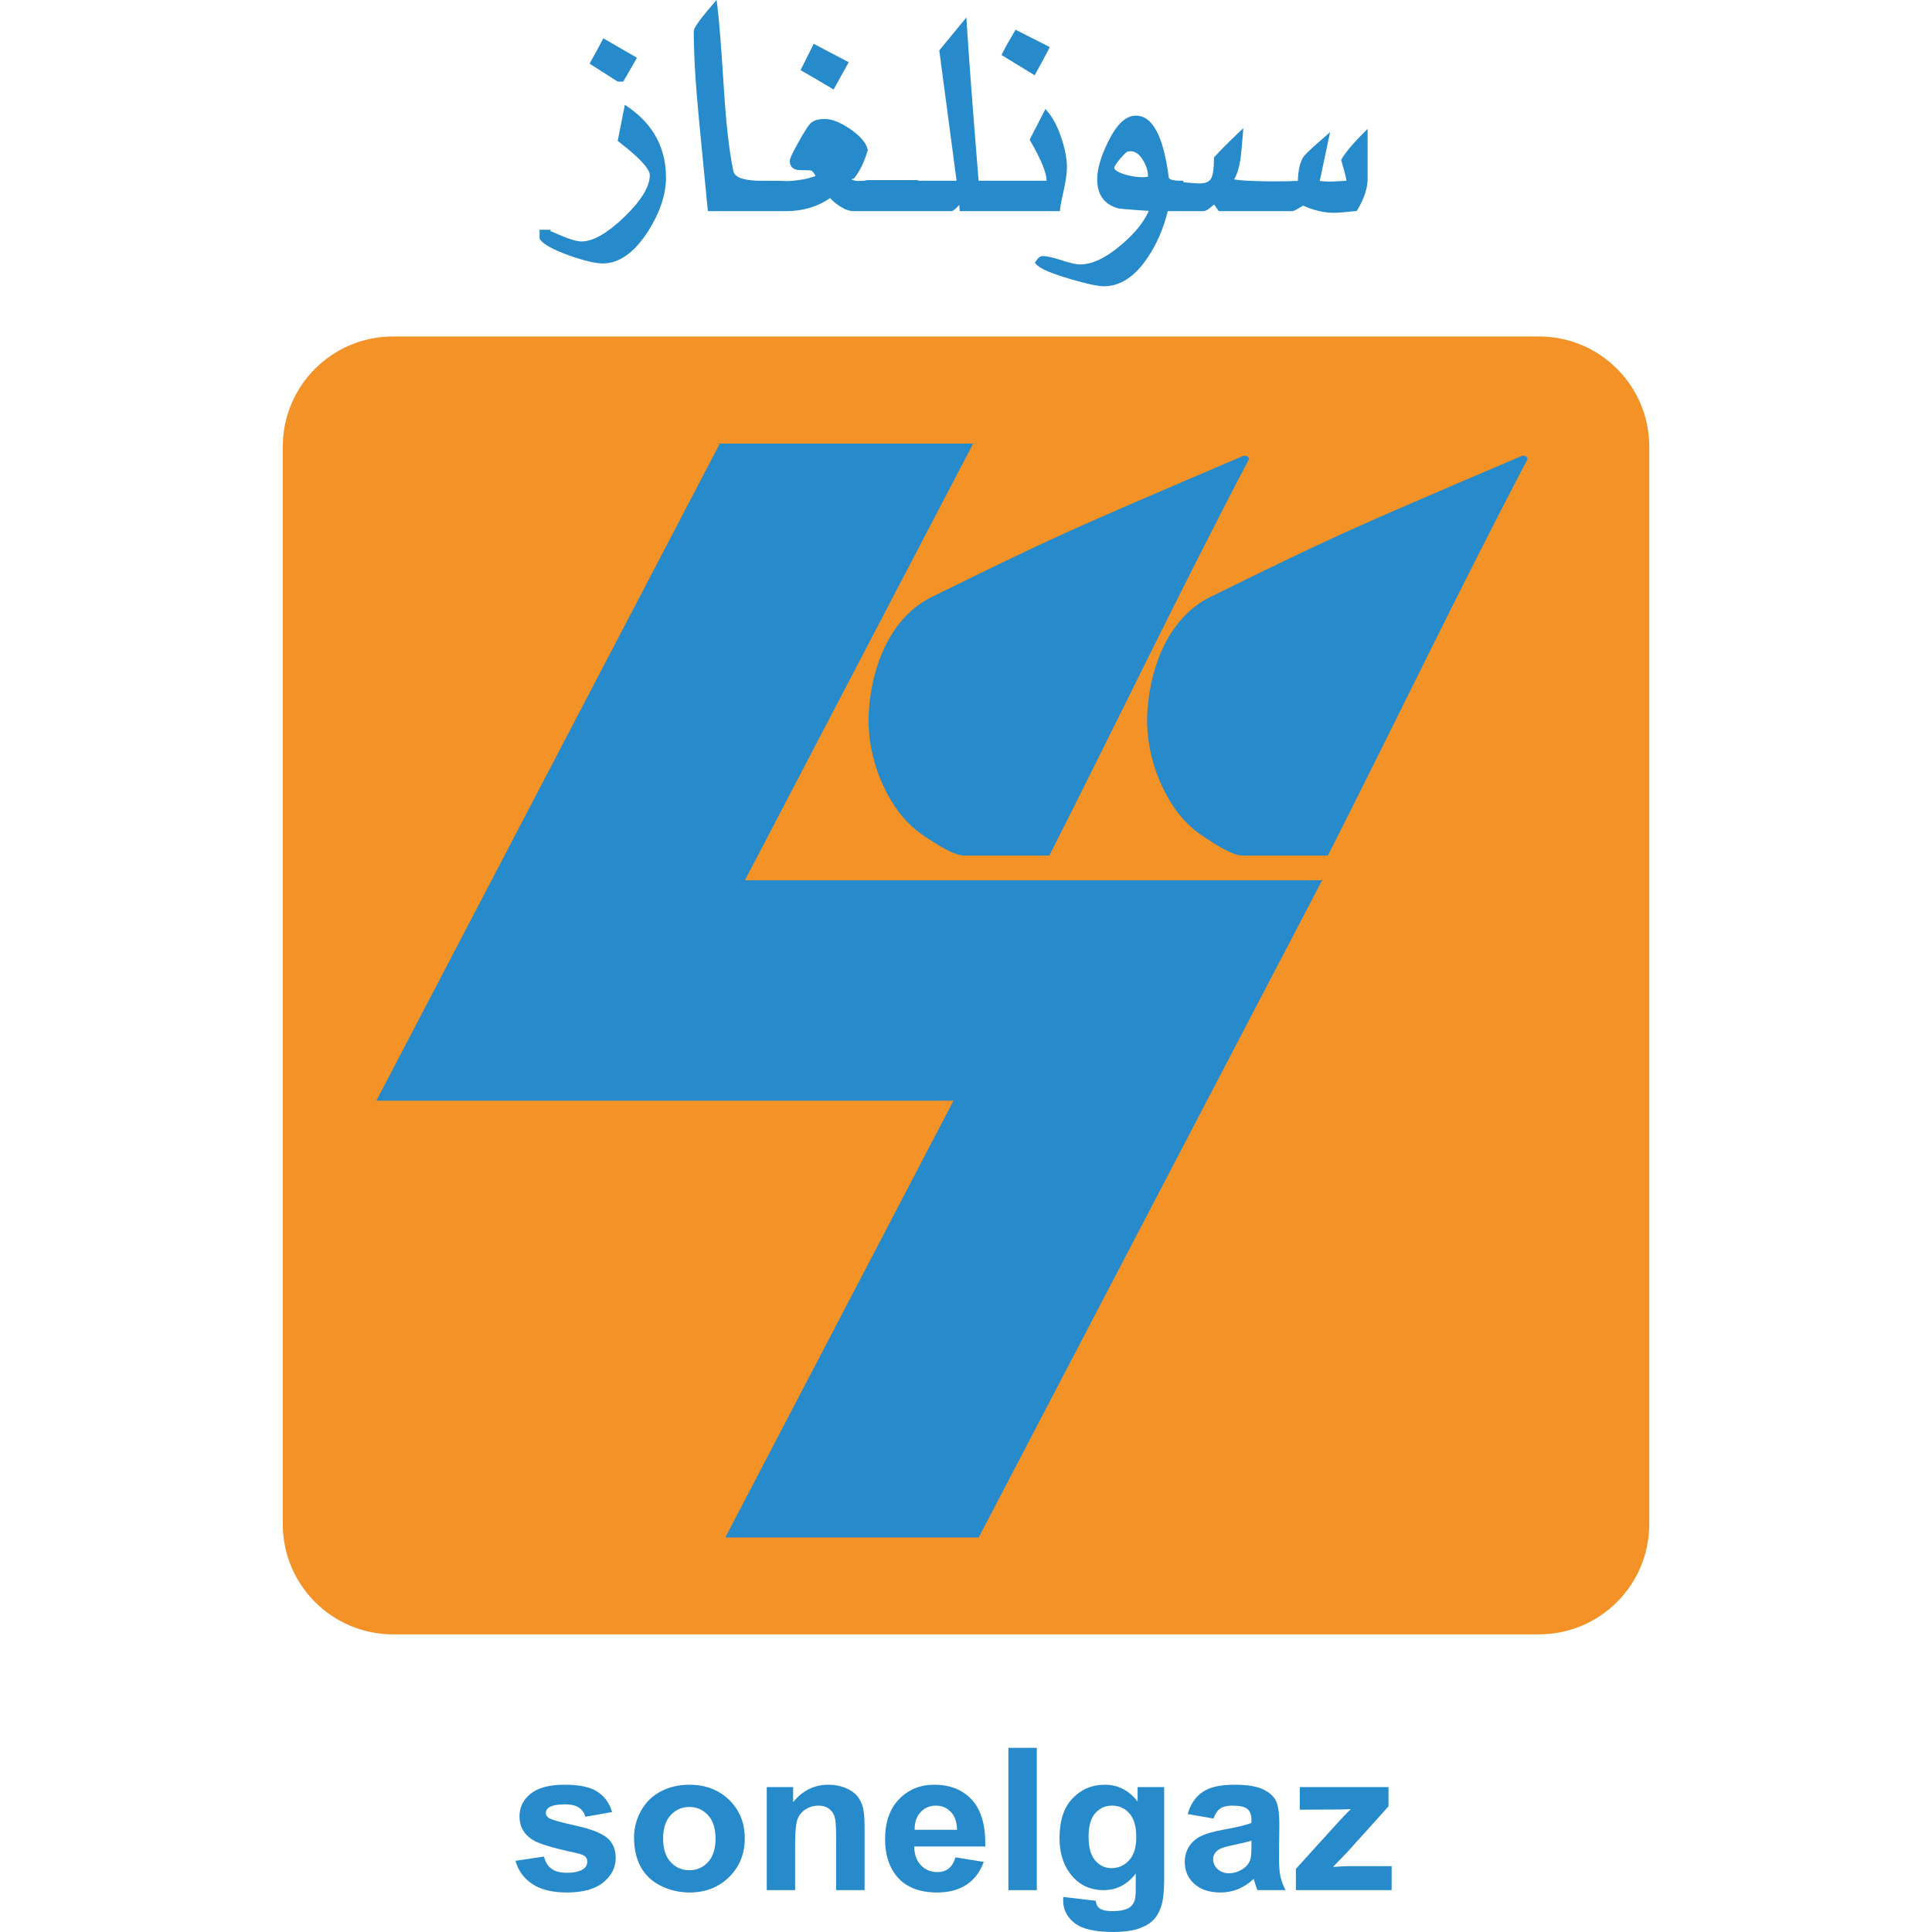 <?xml version="1.0" encoding="UTF-8"?>
<svg xmlns="http://www.w3.org/2000/svg" xmlns:xlink="http://www.w3.org/1999/xlink" width="30pt" height="30pt" viewBox="0 0 111.6 157.79" version="1.1">
<defs>
<clipPath id="clip1">
  <path d="M 0 27 L 111.602 27 L 111.602 134 L 0 134 Z M 0 27 "/>
</clipPath>
<clipPath id="clip2">
  <path d="M 63 145 L 72 145 L 72 157.789 L 63 157.789 Z M 63 145 "/>
</clipPath>
</defs>
<g id="surface1">
<g clip-path="url(#clip1)" clip-rule="nonzero">
<path style=" stroke:none;fill-rule:nonzero;fill:rgb(94.899%,57.3%,15.3%);fill-opacity:1;" d="M 111.602 124.48 C 111.602 129.449 107.57 133.48 102.602 133.48 L 9 133.48 C 4.031 133.48 0 129.449 0 124.48 L 0 36.48 C 0 31.508 4.031 27.48 9 27.48 L 102.602 27.48 C 107.57 27.48 111.602 31.508 111.602 36.48 L 111.602 124.48 "/>
</g>
<path style=" stroke:none;fill-rule:nonzero;fill:rgb(14.899%,54.099%,79.599%);fill-opacity:1;" d="M 84.883 71.895 L 56.836 125.566 L 36.145 125.566 L 54.781 89.895 L 7.645 89.895 L 35.695 36.227 L 56.383 36.227 L 37.742 71.895 L 84.883 71.895 "/>
<path style=" stroke:none;fill-rule:evenodd;fill:rgb(14.899%,54.099%,79.599%);fill-opacity:1;" d="M 101.195 37.234 C 101.477 37.195 101.621 37.289 101.676 37.473 C 96.078 48.113 90.824 59.102 85.355 69.875 C 83.035 69.875 80.719 69.875 78.398 69.875 C 77.5 69.875 75.957 68.816 75.219 68.336 C 74.258 67.711 73.453 66.906 72.805 65.957 C 71.27 63.703 70.441 60.828 70.613 58.105 C 70.84 54.508 72.324 50.438 75.758 48.754 C 85.859 43.805 86.199 43.637 101.195 37.234 "/>
<path style=" stroke:none;fill-rule:evenodd;fill:rgb(14.899%,54.099%,79.599%);fill-opacity:1;" d="M 78.445 37.234 C 78.723 37.195 78.871 37.289 78.926 37.473 C 73.328 48.113 68.074 59.102 62.605 69.875 C 60.285 69.875 57.969 69.875 55.648 69.875 C 54.75 69.875 53.207 68.816 52.469 68.336 C 51.508 67.711 50.703 66.906 50.055 65.957 C 48.52 63.703 47.691 60.828 47.863 58.105 C 48.09 54.508 49.574 50.438 53.008 48.754 C 63.109 43.805 63.449 43.637 78.445 37.234 "/>
<path style=" stroke:none;fill-rule:nonzero;fill:rgb(14.899%,54.099%,79.599%);fill-opacity:1;" d="M 19.008 151.973 L 21.336 151.629 C 21.434 152.062 21.637 152.391 21.938 152.617 C 22.238 152.844 22.664 152.953 23.211 152.953 C 23.809 152.953 24.258 152.848 24.562 152.637 C 24.766 152.488 24.867 152.289 24.867 152.043 C 24.867 151.871 24.812 151.734 24.703 151.621 C 24.586 151.516 24.328 151.418 23.926 151.328 C 22.055 150.934 20.871 150.57 20.371 150.242 C 19.676 149.789 19.332 149.156 19.332 148.348 C 19.332 147.617 19.629 147.004 20.23 146.508 C 20.828 146.012 21.758 145.762 23.02 145.762 C 24.219 145.762 25.105 145.949 25.691 146.328 C 26.277 146.703 26.676 147.258 26.895 147.992 L 24.711 148.379 C 24.617 148.051 24.441 147.801 24.176 147.625 C 23.918 147.453 23.543 147.363 23.059 147.363 C 22.449 147.363 22.016 147.445 21.75 147.609 C 21.574 147.727 21.484 147.879 21.484 148.062 C 21.484 148.223 21.562 148.355 21.715 148.469 C 21.926 148.613 22.645 148.824 23.883 149.094 C 25.113 149.363 25.977 149.691 26.469 150.082 C 26.949 150.48 27.191 151.031 27.191 151.742 C 27.191 152.512 26.859 153.176 26.188 153.73 C 25.516 154.285 24.523 154.562 23.211 154.562 C 22.016 154.562 21.07 154.332 20.375 153.867 C 19.68 153.402 19.223 152.77 19.008 151.973 "/>
<path style=" stroke:none;fill-rule:nonzero;fill:rgb(14.899%,54.099%,79.599%);fill-opacity:1;" d="M 31.062 150.164 C 31.062 151 31.27 151.637 31.68 152.082 C 32.094 152.527 32.602 152.746 33.207 152.746 C 33.812 152.746 34.32 152.527 34.73 152.082 C 35.141 151.637 35.344 150.992 35.344 150.148 C 35.344 149.324 35.141 148.688 34.73 148.246 C 34.32 147.801 33.812 147.578 33.207 147.578 C 32.602 147.578 32.094 147.801 31.68 148.246 C 31.27 148.688 31.062 149.328 31.062 150.164 Z M 28.688 150.047 C 28.688 149.305 28.879 148.59 29.254 147.895 C 29.637 147.203 30.172 146.676 30.867 146.309 C 31.566 145.945 32.344 145.762 33.199 145.762 C 34.527 145.762 35.609 146.18 36.461 147.004 C 37.305 147.832 37.73 148.875 37.73 150.141 C 37.73 151.414 37.301 152.469 36.445 153.309 C 35.59 154.145 34.516 154.562 33.219 154.562 C 32.414 154.562 31.648 154.391 30.918 154.039 C 30.191 153.691 29.637 153.18 29.254 152.508 C 28.879 151.832 28.688 151.012 28.688 150.047 "/>
<path style=" stroke:none;fill-rule:nonzero;fill:rgb(14.899%,54.099%,79.599%);fill-opacity:1;" d="M 47.516 154.371 L 45.195 154.371 L 45.195 150.074 C 45.195 149.168 45.148 148.578 45.047 148.312 C 44.949 148.047 44.785 147.84 44.566 147.691 C 44.344 147.543 44.074 147.469 43.762 147.469 C 43.359 147.469 43 147.574 42.68 147.785 C 42.359 147.996 42.141 148.277 42.023 148.625 C 41.906 148.977 41.844 149.617 41.844 150.559 L 41.844 154.371 L 39.527 154.371 L 39.527 145.953 L 41.68 145.953 L 41.68 147.191 C 42.445 146.238 43.406 145.762 44.57 145.762 C 45.082 145.762 45.547 145.852 45.969 146.027 C 46.395 146.207 46.715 146.434 46.934 146.707 C 47.148 146.98 47.301 147.293 47.387 147.641 C 47.473 147.992 47.516 148.492 47.516 149.141 L 47.516 154.371 "/>
<path style=" stroke:none;fill-rule:nonzero;fill:rgb(14.899%,54.099%,79.599%);fill-opacity:1;" d="M 55.07 149.441 C 55.055 148.797 54.883 148.309 54.551 147.973 C 54.223 147.637 53.82 147.469 53.344 147.469 C 52.844 147.469 52.422 147.645 52.094 148 C 51.762 148.352 51.598 148.836 51.605 149.441 Z M 54.941 151.695 L 57.25 152.066 C 56.953 152.879 56.484 153.5 55.844 153.926 C 55.203 154.352 54.398 154.562 53.438 154.562 C 51.914 154.562 50.785 154.086 50.055 153.129 C 49.477 152.363 49.191 151.395 49.191 150.227 C 49.191 148.832 49.566 147.738 50.328 146.949 C 51.086 146.16 52.047 145.762 53.207 145.762 C 54.512 145.762 55.535 146.18 56.293 147.004 C 57.047 147.832 57.406 149.098 57.375 150.805 L 51.566 150.805 C 51.582 151.465 51.77 151.98 52.125 152.348 C 52.484 152.715 52.93 152.898 53.465 152.898 C 53.824 152.898 54.129 152.805 54.379 152.613 C 54.625 152.422 54.812 152.117 54.941 151.695 "/>
<path style=" stroke:none;fill-rule:nonzero;fill:rgb(14.899%,54.099%,79.599%);fill-opacity:1;" d="M 59.262 154.371 L 59.262 142.75 L 61.582 142.75 L 61.582 154.371 L 59.262 154.371 "/>
<g clip-path="url(#clip2)" clip-rule="nonzero">
<path style=" stroke:none;fill-rule:nonzero;fill:rgb(14.899%,54.099%,79.599%);fill-opacity:1;" d="M 65.812 149.988 C 65.812 150.883 65.992 151.535 66.352 151.949 C 66.715 152.367 67.156 152.574 67.688 152.574 C 68.254 152.574 68.73 152.359 69.121 151.934 C 69.512 151.512 69.707 150.879 69.707 150.047 C 69.707 149.172 69.52 148.523 69.145 148.102 C 68.773 147.68 68.301 147.469 67.727 147.469 C 67.172 147.469 66.715 147.676 66.352 148.09 C 65.992 148.504 65.812 149.141 65.812 149.988 Z M 63.742 154.93 L 66.391 155.238 C 66.434 155.531 66.535 155.734 66.695 155.848 C 66.914 156.008 67.262 156.086 67.734 156.086 C 68.34 156.086 68.793 155.996 69.098 155.824 C 69.301 155.707 69.453 155.52 69.559 155.262 C 69.629 155.074 69.664 154.734 69.664 154.238 L 69.664 153.012 C 68.973 153.918 68.098 154.371 67.043 154.371 C 65.863 154.371 64.934 153.895 64.246 152.938 C 63.707 152.184 63.438 151.242 63.438 150.117 C 63.438 148.703 63.789 147.625 64.496 146.883 C 65.203 146.137 66.082 145.762 67.133 145.762 C 68.219 145.762 69.109 146.219 69.816 147.137 L 69.816 145.953 L 71.984 145.953 L 71.984 153.508 C 71.984 154.504 71.898 155.246 71.727 155.734 C 71.559 156.227 71.32 156.613 71.012 156.895 C 70.703 157.176 70.289 157.395 69.777 157.555 C 69.262 157.711 68.613 157.789 67.828 157.789 C 66.344 157.789 65.285 157.547 64.668 157.059 C 64.043 156.566 63.734 155.949 63.734 155.195 C 63.734 155.121 63.734 155.035 63.742 154.93 "/>
</g>
<path style=" stroke:none;fill-rule:nonzero;fill:rgb(14.899%,54.099%,79.599%);fill-opacity:1;" d="M 79.113 150.328 C 78.816 150.426 78.344 150.539 77.703 150.672 C 77.059 150.805 76.637 150.934 76.438 151.059 C 76.137 151.266 75.984 151.527 75.984 151.844 C 75.984 152.156 76.105 152.426 76.348 152.652 C 76.59 152.879 76.898 152.992 77.273 152.992 C 77.691 152.992 78.09 152.863 78.469 152.598 C 78.75 152.398 78.934 152.152 79.023 151.859 C 79.082 151.672 79.113 151.309 79.113 150.773 Z M 76.008 148.523 L 73.906 148.156 C 74.141 147.344 74.547 146.742 75.129 146.352 C 75.707 145.957 76.562 145.762 77.703 145.762 C 78.734 145.762 79.508 145.883 80.012 146.117 C 80.52 146.352 80.871 146.648 81.082 147.012 C 81.285 147.375 81.391 148.039 81.391 149.008 L 81.363 151.605 C 81.363 152.348 81.402 152.891 81.477 153.242 C 81.551 153.594 81.691 153.973 81.895 154.371 L 79.598 154.371 C 79.539 154.227 79.465 154.004 79.375 153.715 C 79.34 153.582 79.309 153.496 79.293 153.453 C 78.898 153.824 78.473 154.102 78.023 154.285 C 77.57 154.473 77.094 154.562 76.582 154.562 C 75.68 154.562 74.965 154.328 74.449 153.859 C 73.926 153.387 73.668 152.793 73.668 152.074 C 73.668 151.598 73.785 151.176 74.023 150.801 C 74.262 150.43 74.59 150.145 75.016 149.945 C 75.441 149.746 76.055 149.574 76.859 149.426 C 77.945 149.23 78.695 149.051 79.113 148.879 L 79.113 148.656 C 79.113 148.23 79.004 147.926 78.781 147.742 C 78.562 147.559 78.148 147.469 77.539 147.469 C 77.125 147.469 76.801 147.547 76.57 147.703 C 76.34 147.859 76.156 148.133 76.008 148.523 "/>
<path style=" stroke:none;fill-rule:nonzero;fill:rgb(14.899%,54.099%,79.599%);fill-opacity:1;" d="M 82.742 154.371 L 82.742 152.637 L 86.027 149.012 C 86.566 148.422 86.965 148 87.223 147.754 C 86.953 147.77 86.598 147.781 86.156 147.785 L 83.062 147.801 L 83.062 145.953 L 90.305 145.953 L 90.305 147.531 L 86.961 151.242 L 85.777 152.473 C 86.422 152.434 86.82 152.414 86.973 152.414 L 90.562 152.414 L 90.562 154.371 L 82.742 154.371 "/>
<path style=" stroke:none;fill-rule:nonzero;fill:rgb(14.899%,54.099%,79.599%);fill-opacity:1;" d="M 27.809 6.664 L 28.926 4.719 L 26.18 3.129 L 26.059 3.359 C 25.785 3.883 25.488 4.426 25.172 4.992 L 25.059 5.199 L 27.352 6.664 L 27.809 6.664 "/>
<path style=" stroke:none;fill-rule:nonzero;fill:rgb(14.899%,54.099%,79.599%);fill-opacity:1;" d="M 28.25 8.773 L 27.938 8.555 L 27.355 11.508 L 27.477 11.602 C 29.652 13.277 29.977 14.008 29.977 14.293 C 29.977 15.23 29.281 16.383 27.902 17.711 C 26.52 19.043 25.344 19.719 24.402 19.719 C 24.027 19.719 23.477 19.562 22.766 19.258 C 22.332 19.074 22.027 18.945 21.852 18.867 L 21.879 18.762 L 20.973 18.762 L 20.973 19.5 L 21.02 19.566 C 21.316 19.977 22.098 20.402 23.41 20.871 C 24.648 21.305 25.539 21.516 26.145 21.516 C 27.469 21.516 28.707 20.637 29.824 18.906 C 30.801 17.367 31.297 15.887 31.297 14.496 C 31.297 12.109 30.273 10.184 28.25 8.773 "/>
<path style=" stroke:none;fill-rule:nonzero;fill:rgb(14.899%,54.099%,79.599%);fill-opacity:1;" d="M 44.762 7.176 L 44.984 7.309 L 46.223 5.082 L 43.363 3.578 L 42.289 5.727 L 42.492 5.844 C 43.516 6.438 44.273 6.879 44.762 7.176 "/>
<path style=" stroke:none;fill-rule:nonzero;fill:rgb(14.899%,54.099%,79.599%);fill-opacity:1;" d="M 63.492 17.023 C 63.527 16.719 63.637 16.168 63.816 15.387 C 63.969 14.668 64.043 14.098 64.043 13.645 C 64.043 12.969 63.891 12.176 63.594 11.285 C 63.297 10.391 62.941 9.688 62.531 9.195 L 62.289 8.902 L 60.996 11.414 L 61.066 11.531 C 61.934 13.02 62.379 14.121 62.383 14.762 L 56.828 14.762 C 56.363 9.047 56.051 4.891 55.871 2.059 L 55.832 1.426 L 53.617 4.117 L 55.031 14.762 L 51.891 14.762 L 51.891 14.711 L 47.727 14.711 L 47.477 14.762 L 47.477 14.766 C 47.109 14.77 46.961 14.773 46.887 14.781 C 46.676 14.75 46.52 14.699 46.449 14.641 C 46.477 14.625 46.508 14.613 46.539 14.609 L 46.633 14.594 L 46.691 14.52 C 47.121 13.996 47.48 13.254 47.762 12.312 L 47.781 12.246 L 47.766 12.18 C 47.621 11.637 47.156 11.102 46.34 10.539 C 45.531 9.988 44.855 9.719 44.277 9.719 C 43.68 9.719 43.277 9.855 43.043 10.133 C 42.848 10.363 42.547 10.84 42.129 11.59 C 41.496 12.707 41.41 13.008 41.41 13.164 C 41.41 13.387 41.496 13.895 42.277 13.895 C 43.004 13.895 43.145 13.922 43.16 13.93 C 43.215 13.949 43.34 14.031 43.516 14.371 C 42.906 14.609 42.125 14.75 41.191 14.793 L 41.191 14.789 L 41.145 14.793 C 40.828 14.762 40.215 14.762 39.031 14.762 C 38.078 14.762 36.922 14.625 36.797 13.969 C 36.461 12.34 36.203 10.098 36.031 7.305 C 35.816 3.914 35.641 1.645 35.5 0.555 L 35.43 -0.004 L 35.062 0.426 C 33.684 2.035 33.566 2.375 33.566 2.57 C 33.566 4.449 33.711 6.883 33.996 9.805 C 34.223 12.211 34.457 14.613 34.695 17.02 L 34.719 17.242 L 41.133 17.242 C 42.48 17.242 43.68 16.887 44.703 16.176 C 44.887 16.395 45.141 16.609 45.453 16.816 C 45.887 17.105 46.262 17.242 46.602 17.242 L 54.672 17.242 L 54.734 17.203 C 54.922 17.082 55.094 16.922 55.246 16.73 L 55.293 17.242 L 63.469 17.242 L 63.492 17.023 "/>
<path style=" stroke:none;fill-rule:nonzero;fill:rgb(14.899%,54.099%,79.599%);fill-opacity:1;" d="M 61.531 5.922 C 61.996 5.086 62.332 4.461 62.531 4.066 L 62.641 3.844 L 59.852 2.43 L 59.73 2.629 C 59.297 3.359 58.984 3.918 58.801 4.285 L 58.699 4.492 L 61.406 6.148 L 61.531 5.922 "/>
<path style=" stroke:none;fill-rule:nonzero;fill:rgb(14.899%,54.099%,79.599%);fill-opacity:1;" d="M 69.262 12.355 C 69.637 12.355 69.965 12.594 70.262 13.09 C 70.531 13.535 70.668 13.984 70.668 14.422 C 70.465 14.5 69.703 14.516 68.805 14.258 C 68.141 14.059 67.906 13.844 67.906 13.711 C 67.906 13.695 67.918 13.516 68.383 12.969 C 68.848 12.422 69.008 12.371 69.012 12.371 C 69.07 12.359 69.152 12.355 69.262 12.355 Z M 88.172 10.953 C 87.379 11.754 86.812 12.43 86.492 12.969 L 86.441 13.062 L 86.469 13.168 C 86.82 14.355 86.871 14.703 86.871 14.766 L 85.633 14.832 C 85.492 14.84 85.293 14.836 85.043 14.812 C 84.906 14.801 84.789 14.789 84.691 14.781 L 85.535 10.797 L 84.973 11.285 C 83.707 12.379 83.445 12.688 83.355 12.82 C 83.078 13.242 82.93 13.883 82.906 14.773 C 82.387 14.801 81.781 14.812 81.105 14.812 C 78.836 14.812 77.992 14.711 77.695 14.652 C 77.93 14.266 78.098 13.734 78.207 13.035 C 78.254 12.746 78.32 12.098 78.398 11.117 L 78.449 10.469 L 77.977 10.918 C 77.312 11.547 76.688 12.176 76.117 12.789 L 76.051 12.863 L 76.051 12.961 C 76.051 14.023 75.906 14.461 75.781 14.637 C 75.621 14.867 75.309 14.984 74.848 14.984 C 74.727 14.984 74.406 14.965 73.562 14.887 L 73.562 14.762 L 73.312 14.762 C 72.75 14.762 72.387 14.66 72.363 14.5 C 71.918 11.098 71.039 9.445 69.672 9.445 C 68.852 9.445 68.113 10.141 67.414 11.566 C 66.816 12.77 66.516 13.801 66.516 14.637 C 66.516 15.871 67.062 16.664 68.156 16.996 C 68.305 17.035 68.738 17.098 70.73 17.223 C 70.332 18.133 69.586 19.055 68.516 19.965 C 67.258 21.047 66.117 21.598 65.125 21.598 C 64.801 21.598 64.305 21.484 63.648 21.27 C 62.934 21.031 62.41 20.914 62.047 20.914 C 61.828 20.914 61.656 21.117 61.535 21.297 L 61.422 21.461 L 61.559 21.605 C 61.754 21.82 62.246 22.172 64.25 22.77 C 65.633 23.18 66.555 23.379 67.074 23.379 C 68.398 23.379 69.594 22.594 70.629 21.047 C 71.383 19.926 71.938 18.648 72.281 17.242 L 75.176 17.242 C 75.332 17.242 75.551 17.172 76.059 16.695 L 76.445 17.242 L 82.438 17.242 C 82.52 17.242 82.605 17.227 83.008 16.988 C 83.156 16.902 83.266 16.836 83.336 16.793 C 84.215 17.184 85.047 17.379 85.82 17.379 C 86.043 17.379 86.344 17.363 86.719 17.328 C 87.137 17.281 87.422 17.254 87.582 17.242 L 87.711 17.234 L 87.781 17.121 C 88.324 16.207 88.602 15.348 88.602 14.566 L 88.602 10.527 L 88.172 10.953 "/>
</g>
</svg>
